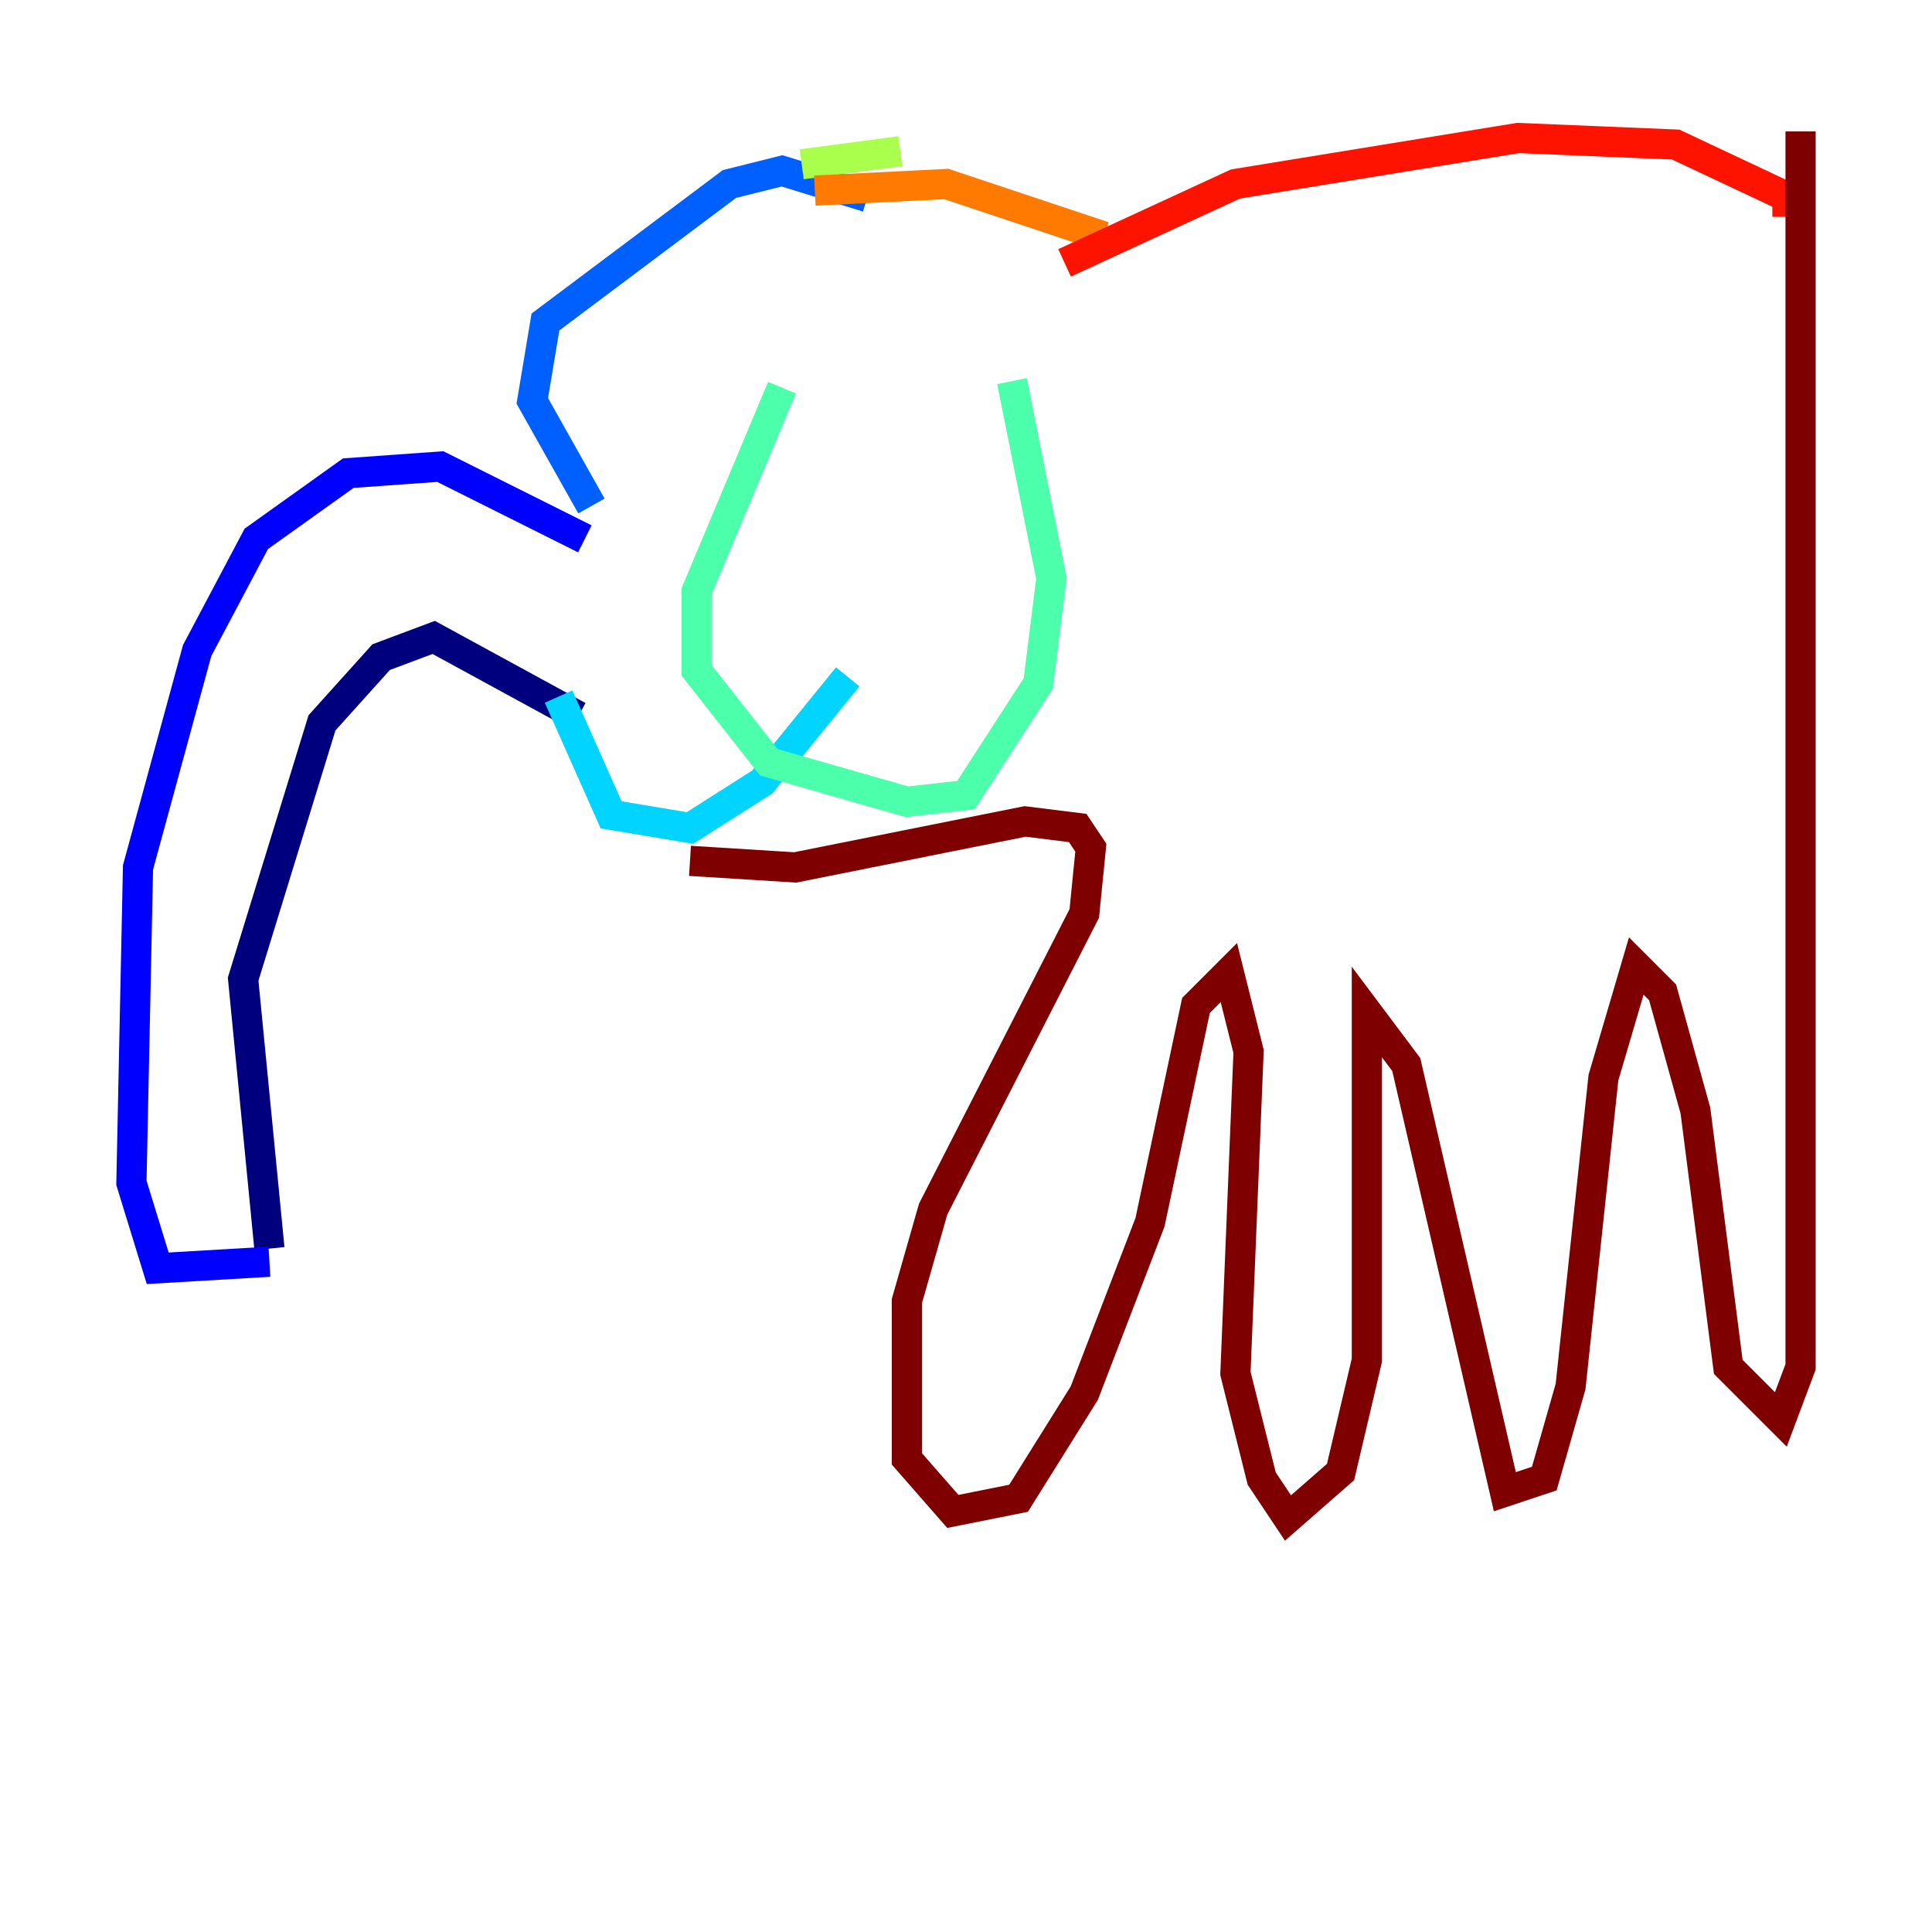 <?xml version="1.0" encoding="utf-8" ?>
<svg baseProfile="tiny" height="128" version="1.2" viewBox="0,0,128,128" width="128" xmlns="http://www.w3.org/2000/svg" xmlns:ev="http://www.w3.org/2001/xml-events" xmlns:xlink="http://www.w3.org/1999/xlink"><defs /><polyline fill="none" points="38.313,47.456 28.735,42.231 25.252,43.537 21.333,47.891 16.109,64.871 17.85,82.721" stroke="#00007f" stroke-width="2" /><polyline fill="none" points="17.85,83.592 10.449,84.027 8.707,78.367 9.143,57.469 13.061,43.102 16.98,35.701 23.075,31.347 29.17,30.912 38.748,35.701" stroke="#0000fe" stroke-width="2" /><polyline fill="none" points="39.184,33.524 35.265,26.558 36.136,21.333 48.327,12.191 51.809,11.32 57.469,13.061" stroke="#0060ff" stroke-width="2" /><polyline fill="none" points="37.007,46.15 40.49,53.986 45.714,54.857 50.503,51.809 56.163,44.843" stroke="#00d4ff" stroke-width="2" /><polyline fill="none" points="51.809,25.687 46.15,39.184 46.15,44.408 50.939,50.503 60.082,53.116 64.0,52.68 68.789,45.279 69.66,38.313 67.048,25.252" stroke="#4cffaa" stroke-width="2" /><polyline fill="none" points="53.116,10.884 59.646,10.014" stroke="#aaff4c" stroke-width="2" /><polyline fill="none" points="43.973,21.769 43.973,21.769" stroke="#ffe500" stroke-width="2" /><polyline fill="none" points="53.986,12.626 62.694,12.191 73.143,15.674" stroke="#ff7a00" stroke-width="2" /><polyline fill="none" points="70.531,17.415 81.85,12.191 100.571,9.143 111.02,9.578 118.422,13.061 118.422,14.367" stroke="#fe1200" stroke-width="2" /><polyline fill="none" points="45.714,57.034 52.68,57.469 67.918,54.422 71.401,54.857 72.272,56.163 71.837,60.517 61.823,80.109 60.082,86.204 60.082,96.653 63.129,100.136 67.483,99.265 71.837,92.299 76.191,80.98 79.238,66.612 81.415,64.435 82.721,69.66 81.85,90.993 83.592,97.959 85.333,100.571 88.816,97.524 90.558,90.122 90.558,67.048 93.17,70.531 99.701,98.83 102.313,97.959 104.054,91.864 106.231,71.401 108.408,64.0 110.15,65.742 112.326,73.578 114.503,90.558 117.986,94.041 119.293,90.558 119.293,8.707" stroke="#7f0000" stroke-width="2" /></svg>